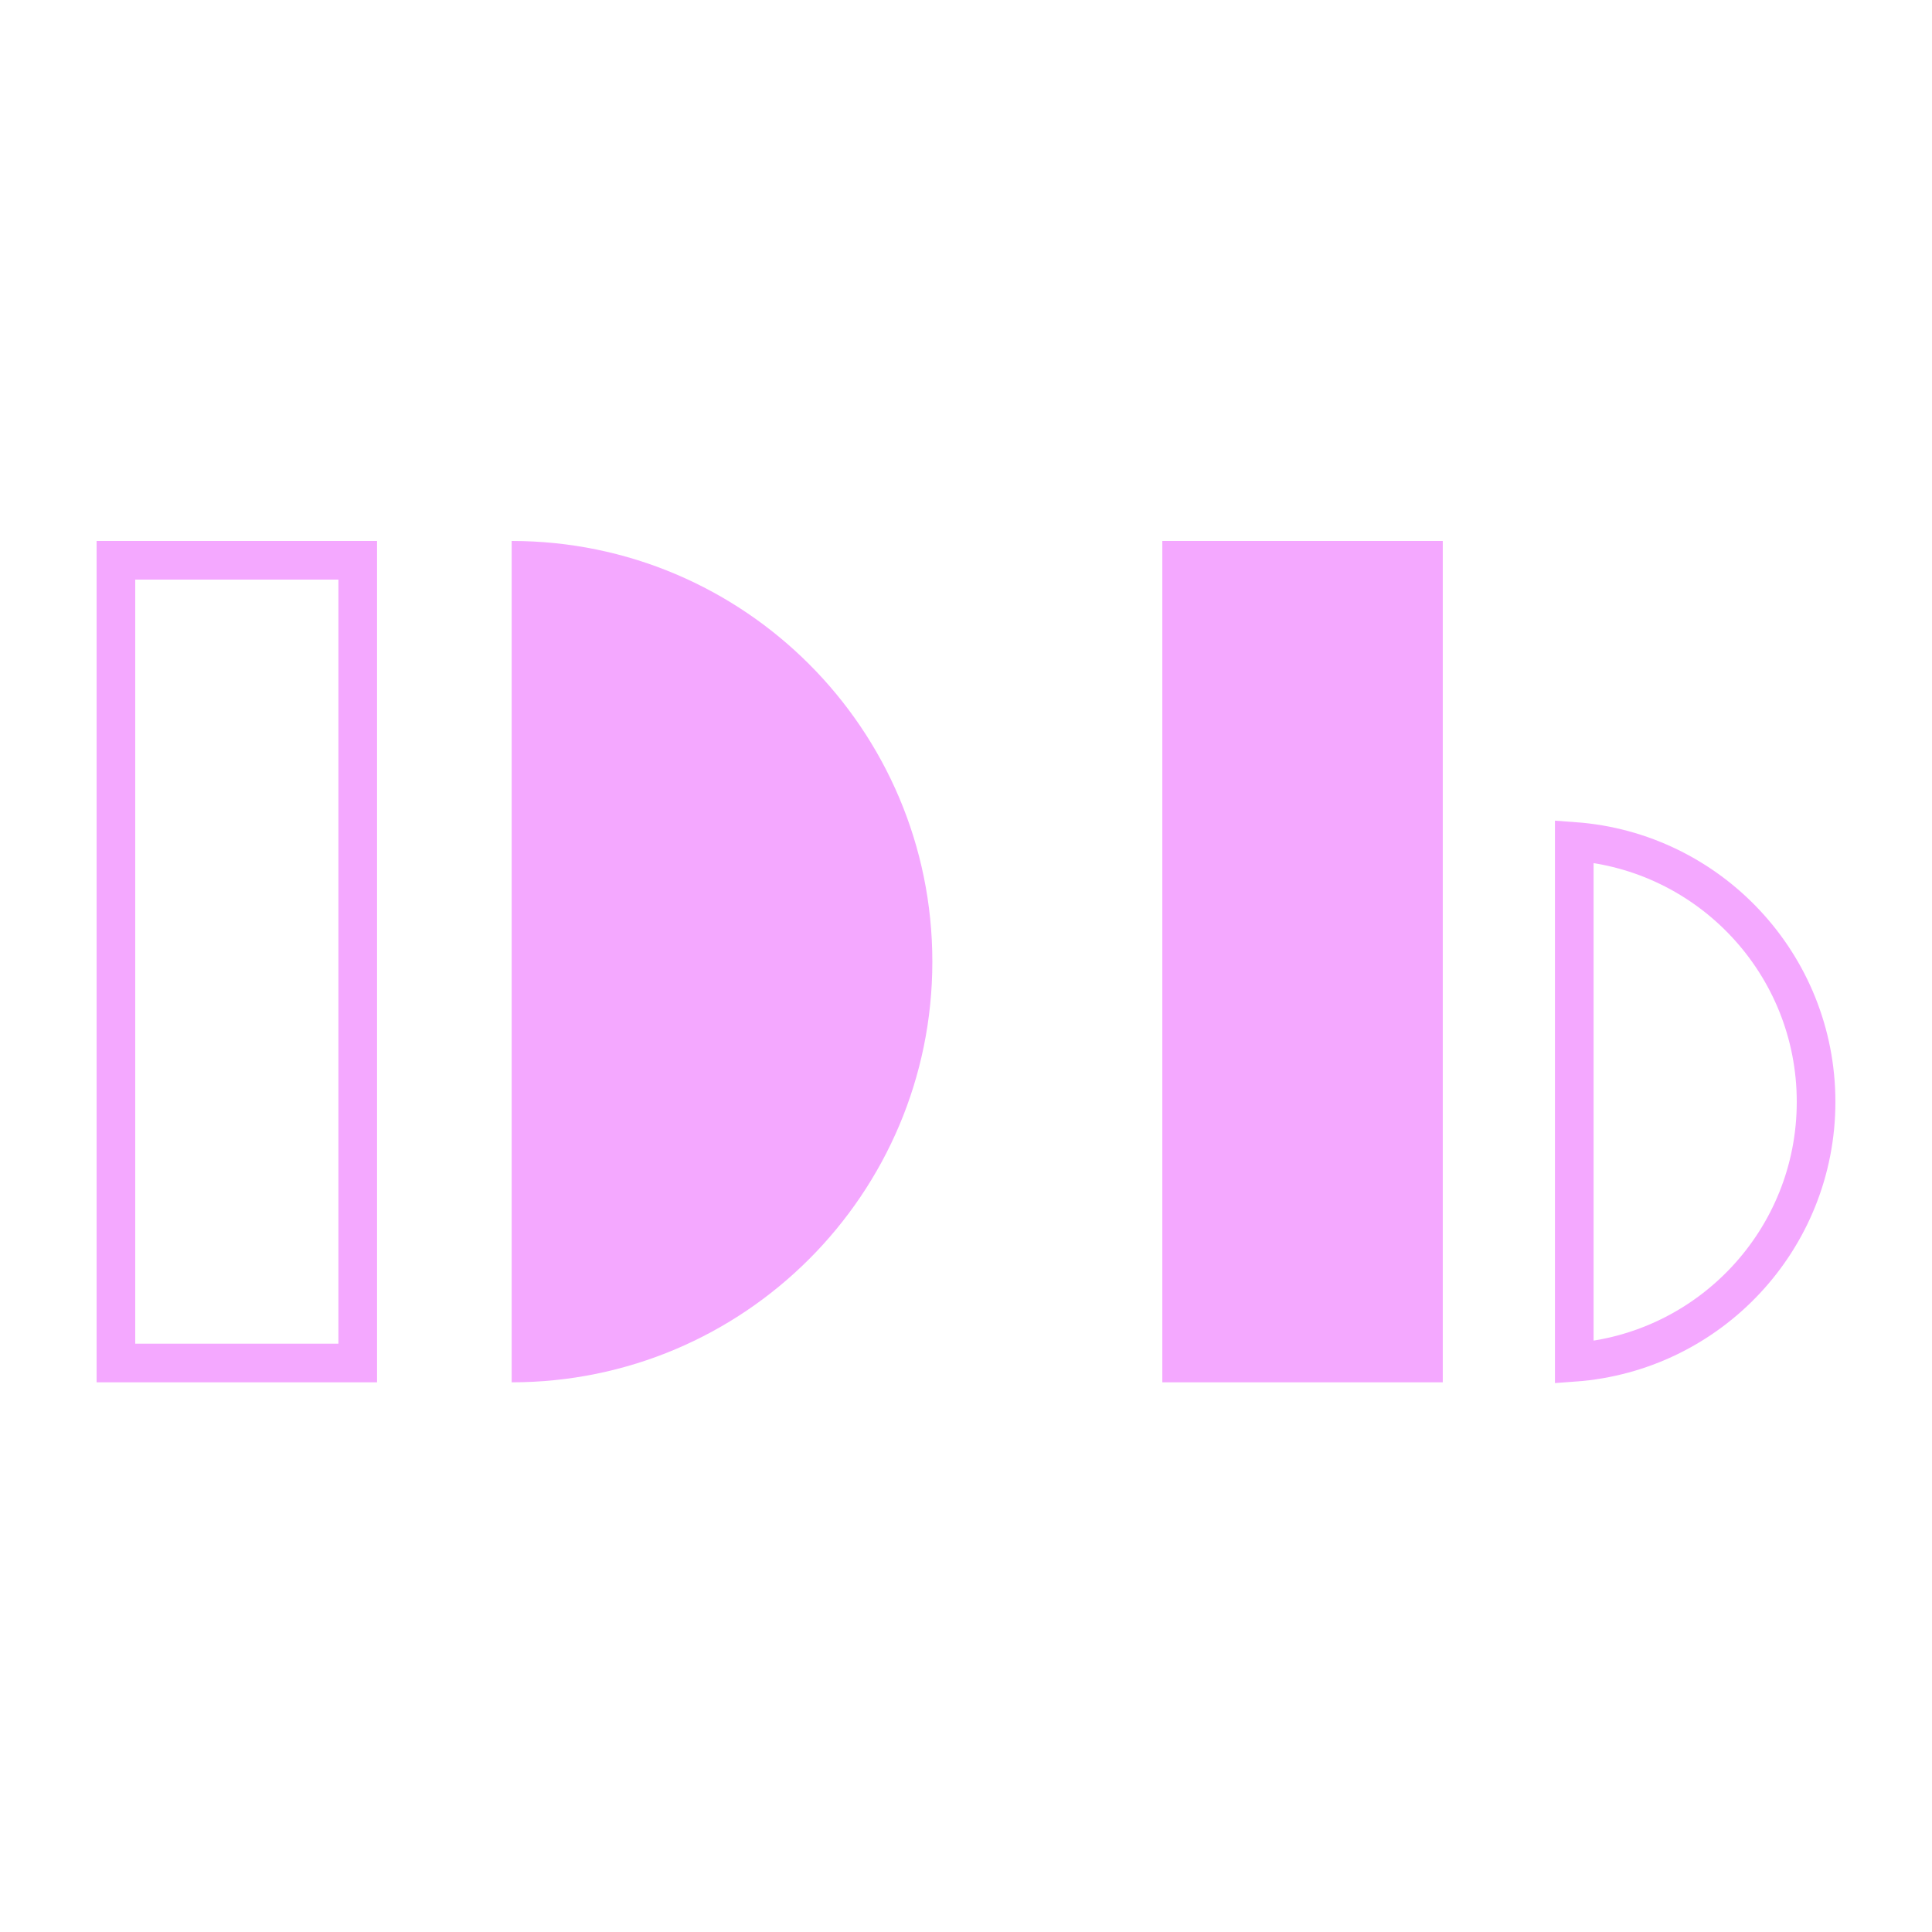 <svg width="200" height="200" viewBox="0 0 200 200" fill="none" xmlns="http://www.w3.org/2000/svg">
<path d="M188 114.064C188 128.321 176.963 140 162.968 141.024L162.968 140.788L162.968 133.94L162.968 112.323V112.229V112.135V112.041V111.948V111.854V111.761V111.668V111.574V111.481V111.389V111.296V111.203V111.111V111.018V110.926V110.834V110.741V110.649V110.558V110.466V110.374V110.283V110.191V110.1V110.009V109.918V109.827V109.736V109.645V109.555V109.464V109.374V109.283V109.193V109.103V109.013V108.924V108.834V108.745V108.655V108.566V108.477V108.388V108.299V108.21V108.121V108.033V107.944V107.856V107.768V107.68V107.592V107.504V107.416V107.329V107.241V107.154V107.067V106.98V106.893V106.806V106.719V106.633V106.546V106.46V106.374V106.288V106.202V106.116V106.031V105.945V105.86V105.774V105.689V105.604V105.519V105.435V105.35V105.266V105.181V105.097V105.013V104.929V104.845V104.762V104.678V104.595V104.511V104.428V104.345V104.262V104.18V104.097V104.015V103.932V103.85V103.768V103.686V103.604V103.523V103.441V103.36V103.279V103.197V103.117V103.036V102.955V102.875V102.794V102.714V102.634V102.554V102.474V102.394V102.315V102.235V102.156V102.077V101.998V101.919V101.841V101.762V101.684V101.606V101.527V101.45V101.372V101.294V101.217V101.139V101.062V100.985V100.908V100.831V100.755V100.678V100.602V100.526V100.45V100.374V100.298V100.222V100.147V100.072V99.997V99.922V99.847V99.772V99.698V99.623V99.549V99.475V99.401V99.327V99.254V99.18V99.107V99.034V98.961V98.888V98.815V98.743V98.671V98.598V98.526V98.454V98.383V98.311V98.24V98.168V98.097V98.026V97.956V97.885V97.815V97.744V97.674V97.604V97.534V97.465V97.395V97.326V97.257V97.188V97.119V97.05V96.982V96.913V96.845V96.777V96.709V96.641V96.574V96.507V96.439V96.372V96.305V96.239V96.172V96.106V96.04V95.974V95.908V95.842V95.776V95.711V95.646V95.581V95.516V95.451V95.387V95.323V95.258V95.194V95.131V95.067V95.003V94.94V94.877V94.814V94.751V94.689V94.626V94.564V94.502V94.44V94.378V94.317V94.255V94.194V94.133V94.072V94.011V93.951V93.89V93.83V93.77V93.71V93.651V93.591V93.532V93.473V93.414V93.355V93.297V93.238V93.18V93.122V93.064V93.007V92.949V92.892V92.835V92.778V92.721V92.665V92.608V92.552V92.496V92.44V92.385V92.329V92.274V92.219V92.164V92.109V92.055V92V91.946V91.892V91.838V91.785V91.731V91.678V91.625V91.572V91.52V91.467V91.415V91.363V91.311V91.259V91.208V91.157V91.106V91.055V91.004V90.953V90.903V90.853V90.803V90.753V90.704V90.654V90.605V90.556V90.507V90.459V90.41V90.362V90.314V90.266V90.219V90.171V90.124V90.077V90.03V89.983V89.937V89.891V89.845V89.799V89.753V89.708V89.662V89.617V89.573V89.528V89.484V89.439V89.395V89.352V89.308V89.264V89.221V89.178V89.135V89.093V89.05V89.008V88.966V88.924V88.883V88.841V88.8V88.759V88.719V88.678V88.638V88.598V88.558V88.518V88.478V88.439V88.4V88.361V88.323V88.284V88.246V88.208V88.17V88.132V88.095V88.058V88.021V87.984V87.947V87.911V87.875V87.839V87.803V87.768V87.732V87.697V87.662V87.628V87.594V87.559V87.525V87.492V87.458V87.425V87.391V87.359V87.326V87.293V87.261V87.229V87.197V87.166V87.134V87.105C176.963 88.129 188 99.808 188 114.064Z" stroke="#f4a8ff" stroke-width="4"/>
<rect x="120.323" y="56" width="29.032" height="87.097" fill="#f4a8ff"/>
<rect x="12" y="58" width="25.032" height="83.097" stroke="#f4a8ff" stroke-width="4"/>
<path d="M96.516 99.548C96.516 123.599 77.019 143.097 52.968 143.097C52.968 143.097 52.968 123.599 52.968 99.548C52.968 75.497 52.968 56 52.968 56C77.019 56 96.516 75.497 96.516 99.548Z" fill="#f4a8ff"/>
</svg>

